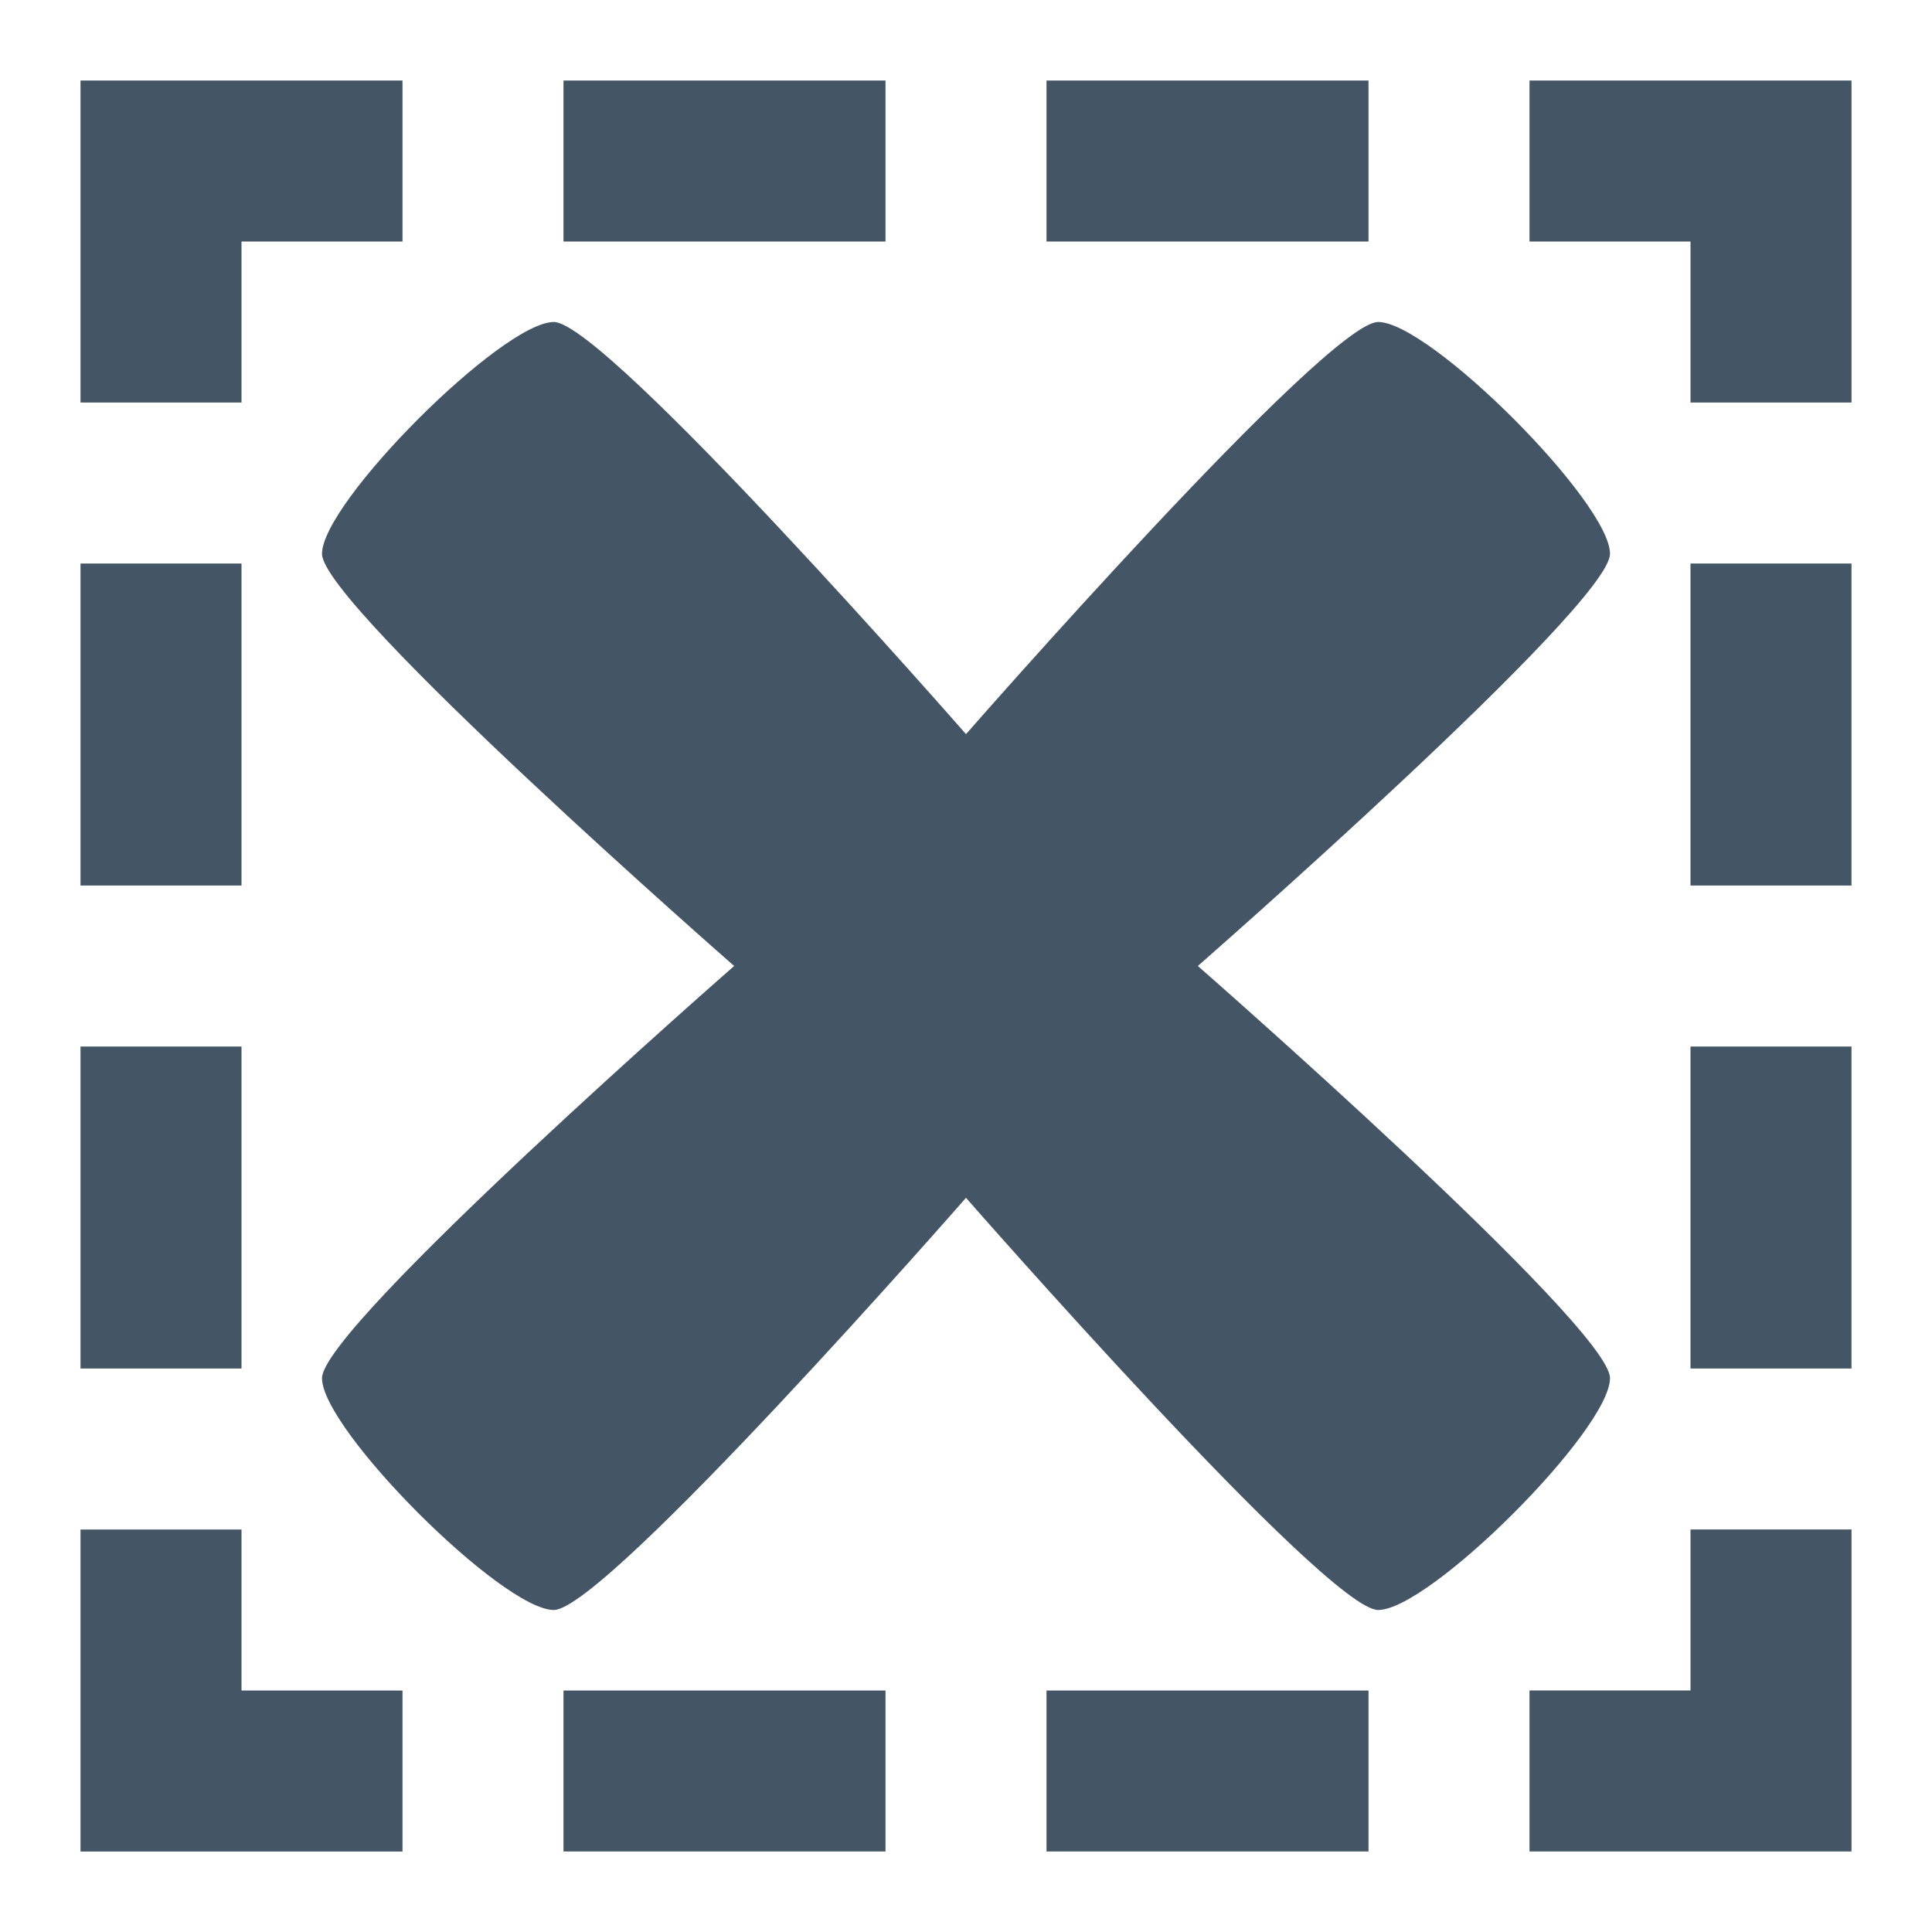 <?xml version="1.0" encoding="UTF-8" standalone="no"?>
<!-- Created with Inkscape (http://www.inkscape.org/) -->

<svg xmlns="http://www.w3.org/2000/svg" width="60" height="60" viewBox="0 0 60 60">
  <g transform="translate(0,-992.362)">
    <path style="fill:#456" d="m47.5,1044.862 0,5 10,0 0,-10 -5,0 0,5zm-45,-5 0,10 10,0 0,-5 -5,0 0,-5zm50,-30 5,0 0,10 -5,0zm0,15 5,0 0,10 -5,0zm-20,20 10,0 0,5 -10,0zm-15,0 10,0 0,5 -10,0zm-15,-20 5,0 0,10 -5,0zm0,-15 5,0 0,10 -5,0zm45,-15 10,0 0,10 -5,0 0,-5 -5,0zm-15,0 10,0 0,5 -10,0zm-15,0 10,0 0,5 -10,0zm-15,-2e-5 0,10 5,0 0,-5 5,0 0,-5z"/>
    <g transform="matrix(0.8,0,0,0.8,10,200.472)">
      <path style="fill:#456" d="m25,1036.362c0,0 -14,16 -16,16 -2,0 -9,-7 -9,-9 0,-2 16,-16 16,-16 0,0 -16,-14 -16,-16 0,-2 7,-9 9,-9 2,0 16,16 16,16 0,0 14,-16 16,-16 2,0 9,7 9,9 0,2 -16,16 -16,16 0,0 16,14 16,16 0,2 -7,9 -9,9 -2,0 -16,-16 -16,-16z"/>
    </g>
  </g>
</svg>
